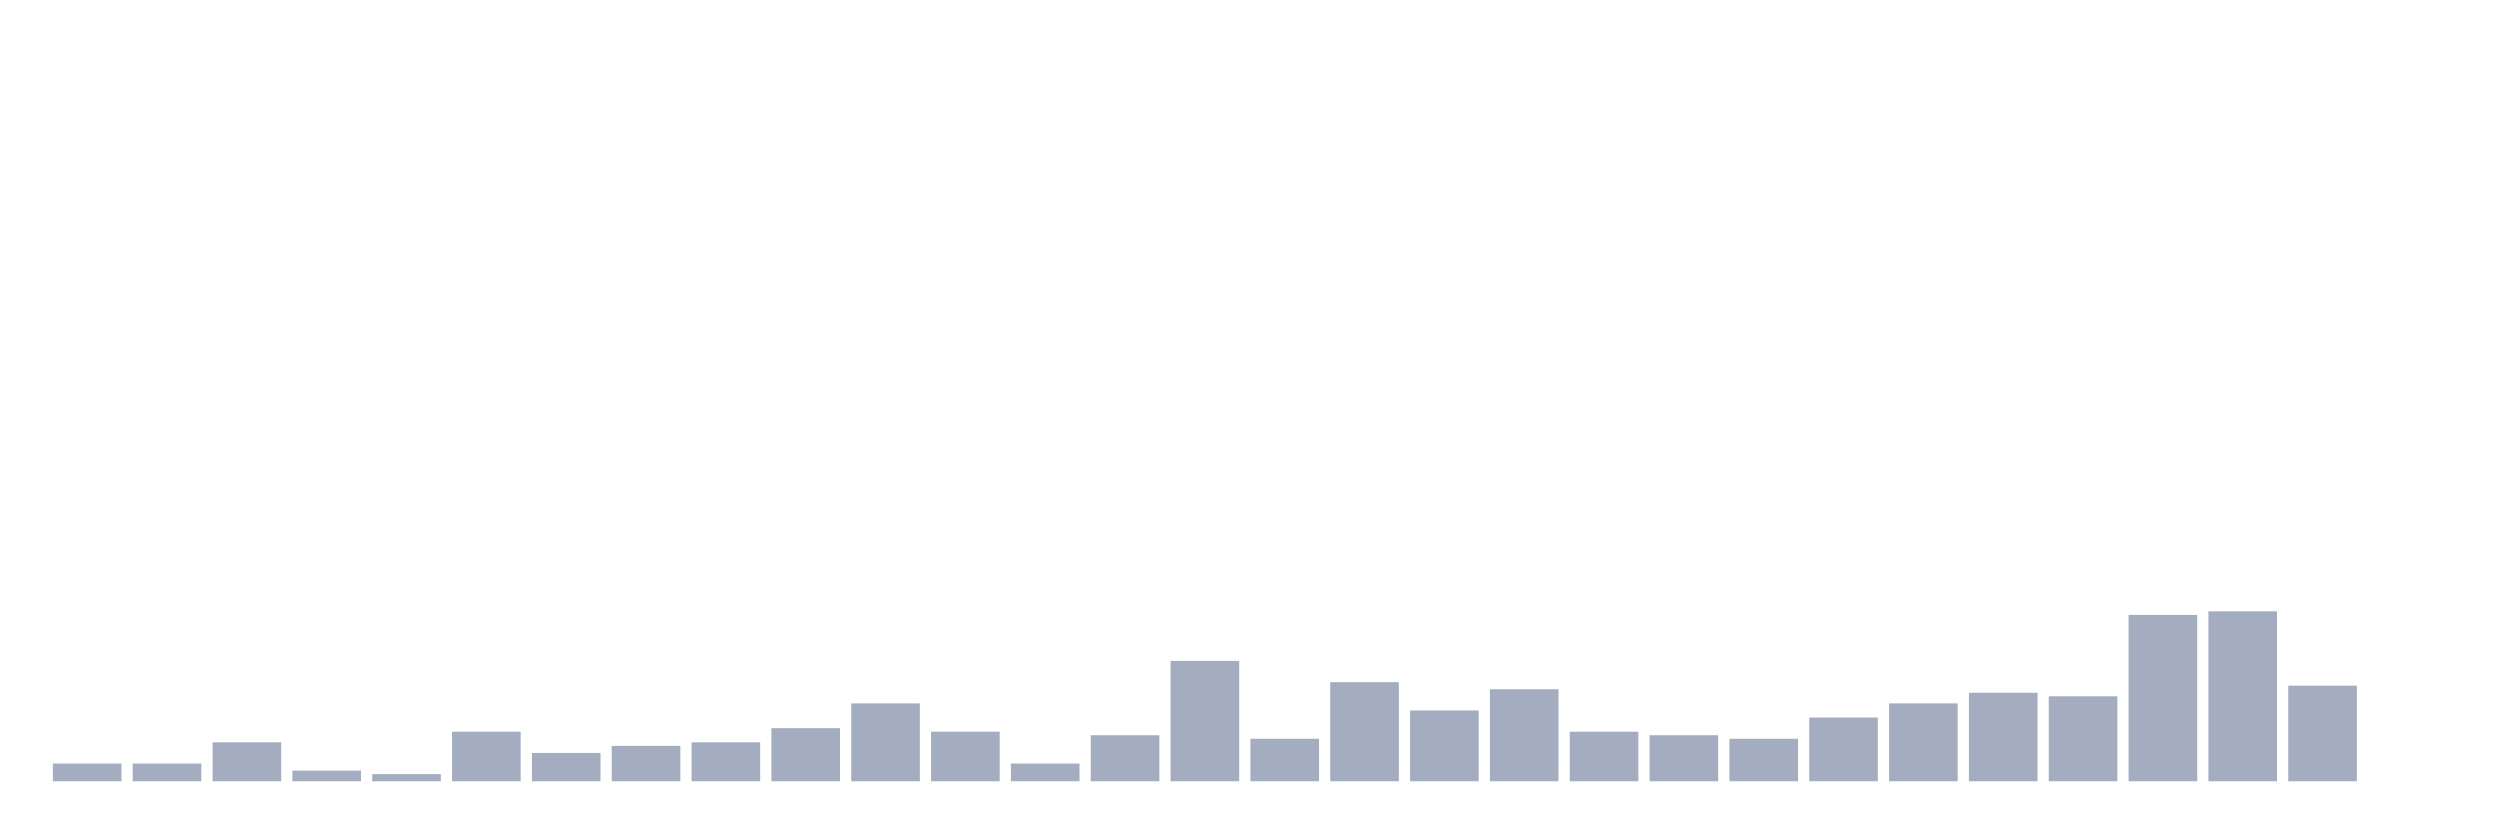 <svg xmlns="http://www.w3.org/2000/svg" viewBox="0 0 480 160"><g transform="translate(10,10)"><rect class="bar" x="0.153" width="13.175" y="136.602" height="3.398" fill="rgb(164,173,192)"></rect><rect class="bar" x="15.482" width="13.175" y="136.602" height="3.398" fill="rgb(164,173,192)"></rect><rect class="bar" x="30.81" width="13.175" y="132.524" height="7.476" fill="rgb(164,173,192)"></rect><rect class="bar" x="46.138" width="13.175" y="137.961" height="2.039" fill="rgb(164,173,192)"></rect><rect class="bar" x="61.466" width="13.175" y="138.641" height="1.359" fill="rgb(164,173,192)"></rect><rect class="bar" x="76.794" width="13.175" y="130.485" height="9.515" fill="rgb(164,173,192)"></rect><rect class="bar" x="92.123" width="13.175" y="134.563" height="5.437" fill="rgb(164,173,192)"></rect><rect class="bar" x="107.451" width="13.175" y="133.204" height="6.796" fill="rgb(164,173,192)"></rect><rect class="bar" x="122.779" width="13.175" y="132.524" height="7.476" fill="rgb(164,173,192)"></rect><rect class="bar" x="138.107" width="13.175" y="129.806" height="10.194" fill="rgb(164,173,192)"></rect><rect class="bar" x="153.436" width="13.175" y="125.049" height="14.951" fill="rgb(164,173,192)"></rect><rect class="bar" x="168.764" width="13.175" y="130.485" height="9.515" fill="rgb(164,173,192)"></rect><rect class="bar" x="184.092" width="13.175" y="136.602" height="3.398" fill="rgb(164,173,192)"></rect><rect class="bar" x="199.42" width="13.175" y="131.165" height="8.835" fill="rgb(164,173,192)"></rect><rect class="bar" x="214.748" width="13.175" y="116.893" height="23.107" fill="rgb(164,173,192)"></rect><rect class="bar" x="230.077" width="13.175" y="131.845" height="8.155" fill="rgb(164,173,192)"></rect><rect class="bar" x="245.405" width="13.175" y="120.971" height="19.029" fill="rgb(164,173,192)"></rect><rect class="bar" x="260.733" width="13.175" y="126.408" height="13.592" fill="rgb(164,173,192)"></rect><rect class="bar" x="276.061" width="13.175" y="122.33" height="17.67" fill="rgb(164,173,192)"></rect><rect class="bar" x="291.39" width="13.175" y="130.485" height="9.515" fill="rgb(164,173,192)"></rect><rect class="bar" x="306.718" width="13.175" y="131.165" height="8.835" fill="rgb(164,173,192)"></rect><rect class="bar" x="322.046" width="13.175" y="131.845" height="8.155" fill="rgb(164,173,192)"></rect><rect class="bar" x="337.374" width="13.175" y="127.767" height="12.233" fill="rgb(164,173,192)"></rect><rect class="bar" x="352.702" width="13.175" y="125.049" height="14.951" fill="rgb(164,173,192)"></rect><rect class="bar" x="368.031" width="13.175" y="123.01" height="16.99" fill="rgb(164,173,192)"></rect><rect class="bar" x="383.359" width="13.175" y="123.689" height="16.311" fill="rgb(164,173,192)"></rect><rect class="bar" x="398.687" width="13.175" y="108.058" height="31.942" fill="rgb(164,173,192)"></rect><rect class="bar" x="414.015" width="13.175" y="107.379" height="32.621" fill="rgb(164,173,192)"></rect><rect class="bar" x="429.344" width="13.175" y="121.65" height="18.35" fill="rgb(164,173,192)"></rect><rect class="bar" x="444.672" width="13.175" y="140" height="0" fill="rgb(164,173,192)"></rect></g></svg>
